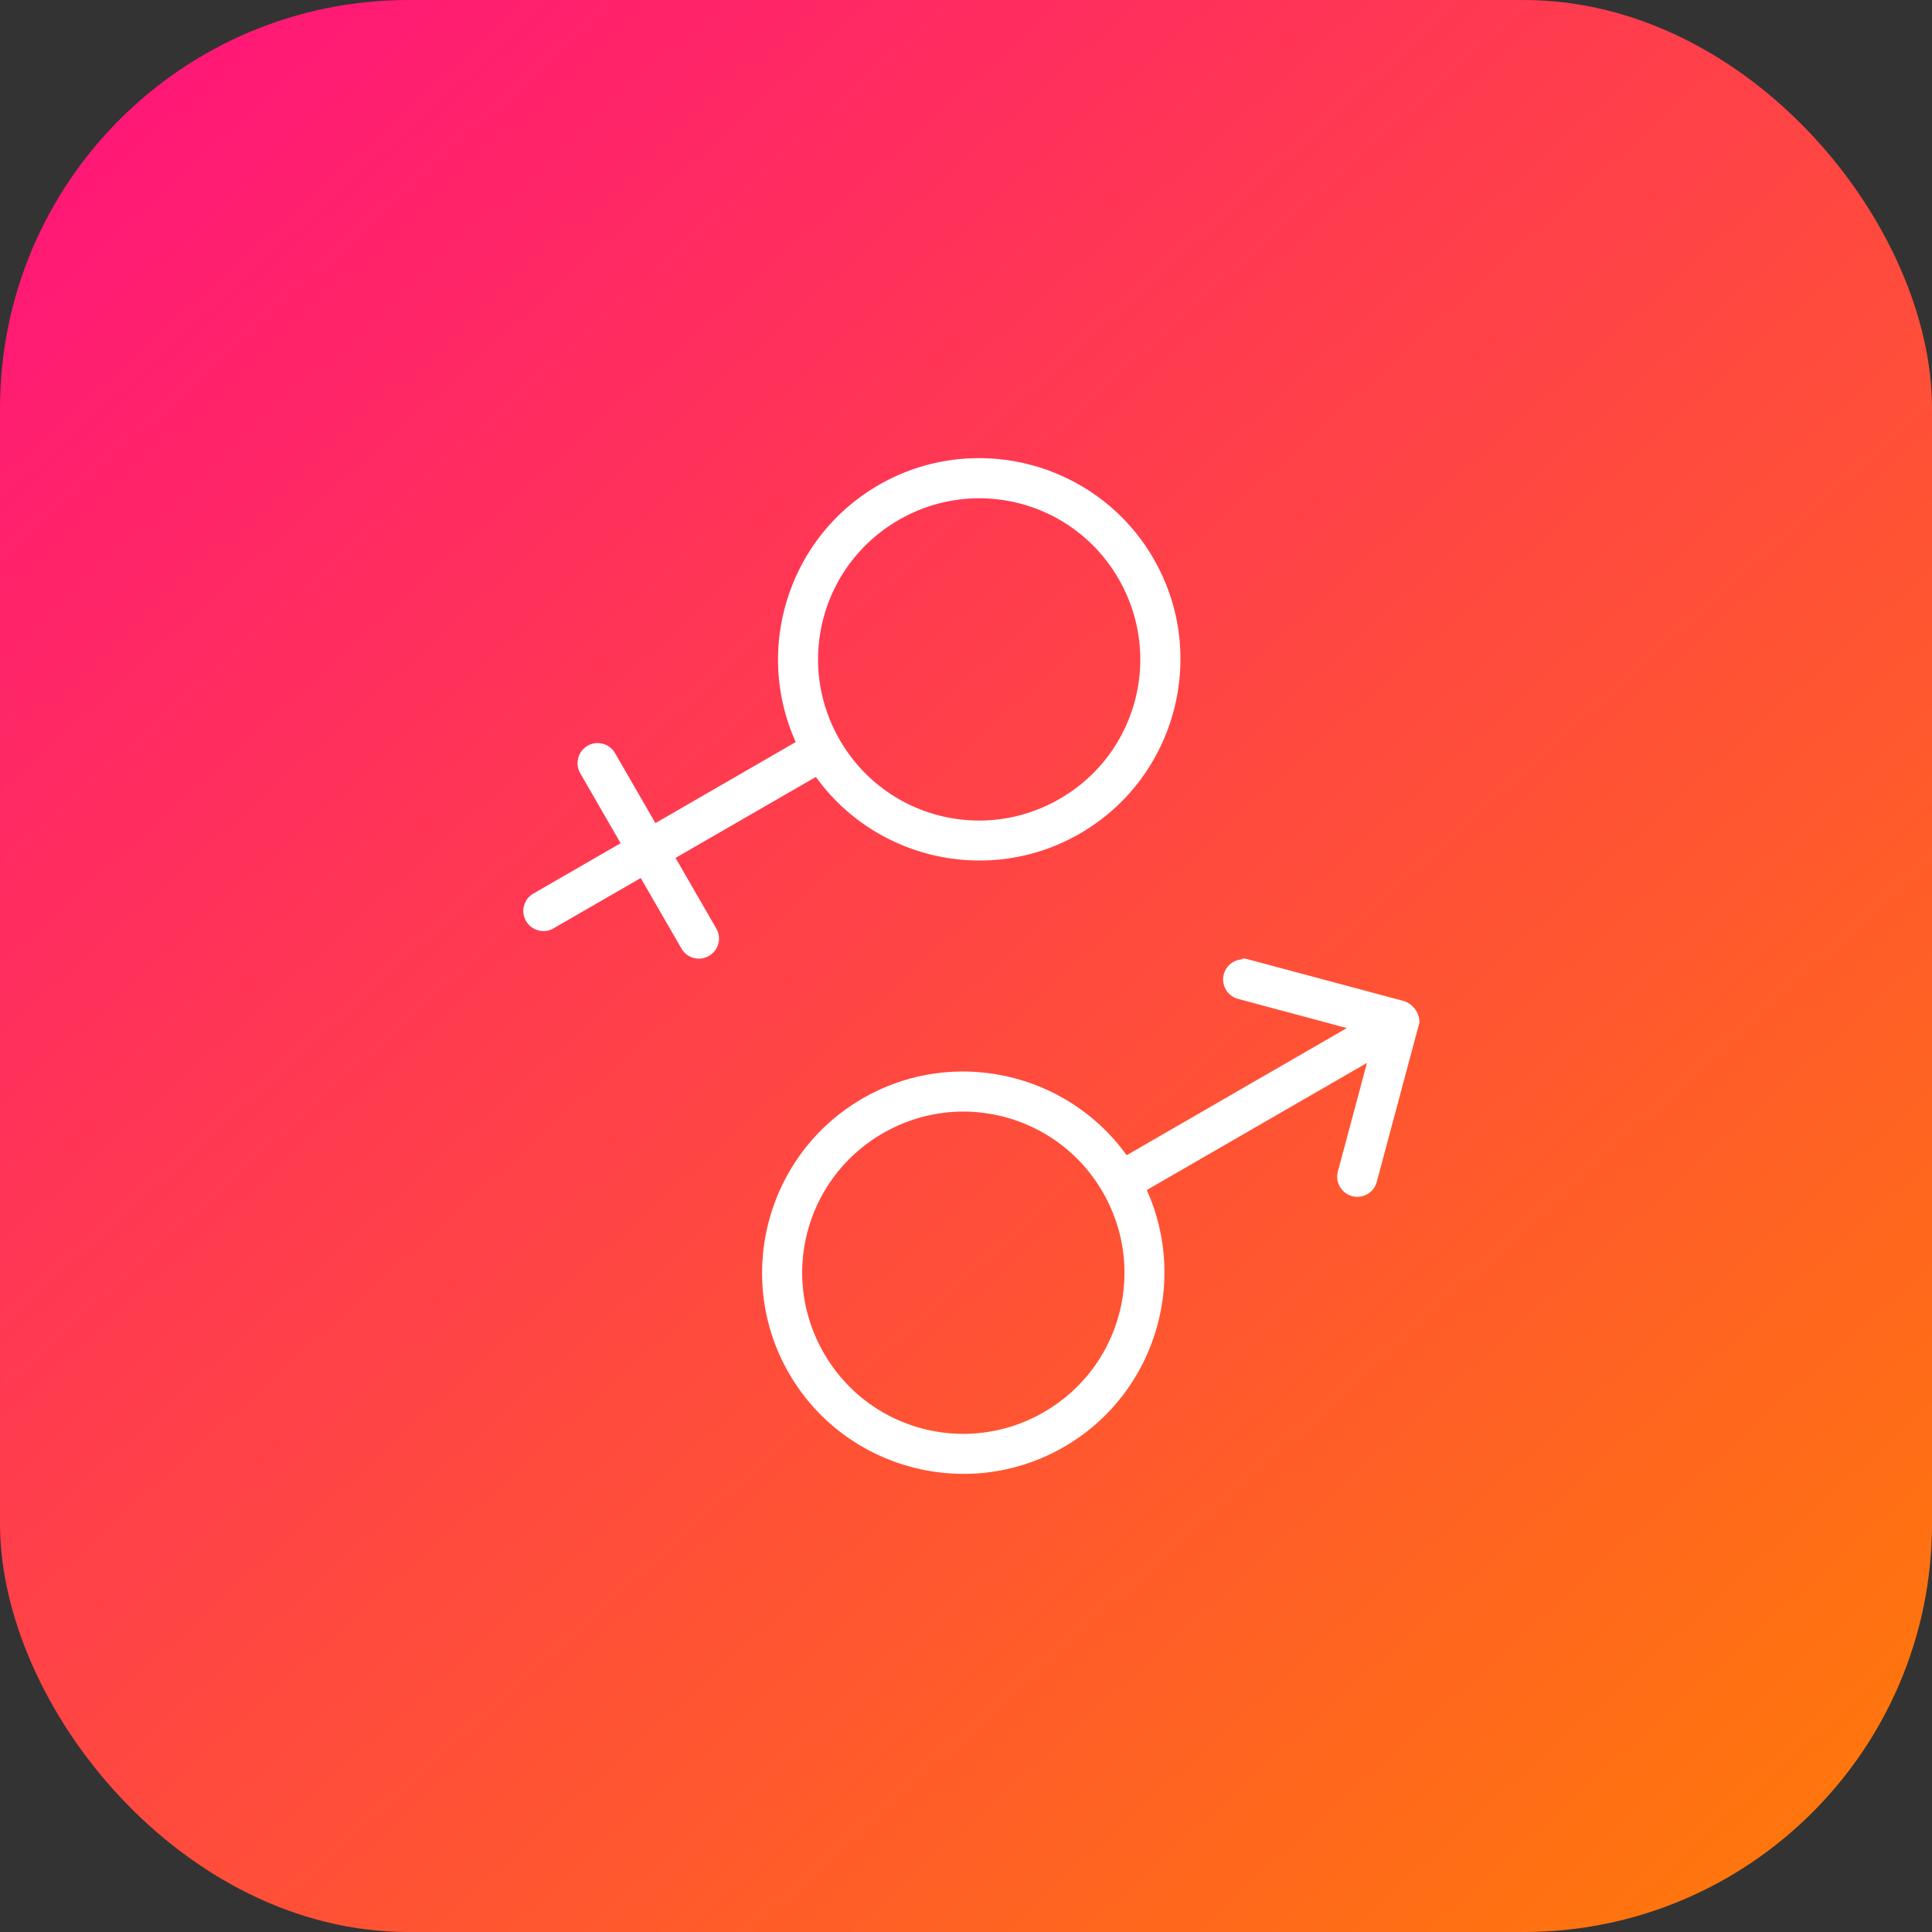 <svg xmlns="http://www.w3.org/2000/svg" xmlns:xlink="http://www.w3.org/1999/xlink" width="48" height="48" viewBox="0 0 48 48"><rect x="0" y="0" width="48" height="48" fill="#333333" stroke="none"/><defs><linearGradient id="b" x1="992.183" x2="1019.298" y1="516.081" y2="545.959" gradientTransform="matrix(1.538 0 0 1.538 -794.812 -103.993)" gradientUnits="userSpaceOnUse" xlink:href="#a"/><linearGradient id="a"><stop offset="0" stop-color="#ff1679"/><stop offset="1" stop-color="#ff770b"/></linearGradient></defs><g transform="rotate(-45 -1195.675 534.131)"><rect width="48" height="48" x="727.893" y="689.027" fill="url(#b)" rx="10.144" ry="10.144" transform="rotate(45)"/><path fill="#fff" style="line-height:normal;text-indent:0;text-align:start;text-decoration-line:none;text-decoration-style:solid;text-decoration-color:#000;text-transform:none;block-progression:tb;isolation:auto;mix-blend-mode:normal" d="m 36.872,1027.418 c -0.631,-0.728 -1.478,-1.281 -2.476,-1.548 -2.499,-0.669 -5.074,0.688 -5.97,3.059 l -3.889,-1.041 0.518,-1.932 a 0.5,0.5 0 0 0 -0.508,-0.635 0.5,0.5 0 0 0 -0.457,0.377 l -0.518,1.932 -2.415,-0.648 a 0.5,0.5 0 0 0 -0.148,-0.018 0.5,0.5 0 0 0 -0.11,0.983 l 2.415,0.648 -0.518,1.932 a 0.5,0.5 0 1 0 0.965,0.258 l 0.518,-1.932 3.888,1.043 c -0.409,2.501 1.143,4.964 3.642,5.633 2.662,0.713 5.41,-0.874 6.124,-3.535 0.446,-1.663 -0.007,-3.362 -1.059,-4.575 z m -0.75,0.656 c 0.842,0.969 1.201,2.323 0.842,3.66 -0.573,2.14 -2.759,3.403 -4.899,2.83 -2.14,-0.573 -3.402,-2.76 -2.828,-4.9 0.573,-2.139 2.759,-3.4 4.899,-2.827 0.802,0.215 1.481,0.656 1.986,1.237 z m -3.66,12.526 a 0.5,0.5 0 0 0 -0.365,-0.138 0.5,0.5 0 0 0 -0.41,0.755 l 1.396,2.418 -6.103,-1.634 c 0.41,-2.502 -1.14,-4.966 -3.639,-5.636 -2.662,-0.713 -5.41,0.874 -6.124,3.535 -0.713,2.662 0.874,5.41 3.536,6.124 2.498,0.669 5.072,-0.688 5.969,-3.058 l 6.102,1.635 -2.418,1.396 a 0.5,0.5 0 0 0 0.501,0.866 l 3.426,-1.979 a 0.5,0.5 0 0 0 0.037,-0.021 0.5,0.5 0 0 0 0.007,0 0.5,0.5 0 0 0 0.035,-0.024 0.5,0.5 0 0 0 0.007,0 0.5,0.5 0 0 0 0.032,-0.026 0.5,0.5 0 0 0 0.037,-0.034 0.5,0.5 0 0 0 0.005,-0.01 0.5,0.5 0 0 0 0.026,-0.035 0.5,0.5 0 0 0 0.004,0 0.5,0.5 0 0 0 0.025,-0.036 0.5,0.5 0 0 0 0.003,-0.01 0.5,0.5 0 0 0 0.019,-0.039 0.5,0.5 0 0 0 0.004,-0.01 0.5,0.5 0 0 0 0.017,-0.039 0.5,0.5 0 0 0 0.001,-0.01 0.5,0.5 0 0 0 0.014,-0.042 0.5,0.5 0 0 0 0.001,-0.01 0.5,0.5 0 0 0 0.008,-0.041 0.5,0.5 0 0 0 0,-0.01 0.5,0.5 0 0 0 0.004,-0.043 0.5,0.5 0 0 0 0,-0.01 0.5,0.5 0 0 0 0,-0.044 0.5,0.5 0 0 0 -0.001,-0.01 0.5,0.5 0 0 0 -0.004,-0.043 0.5,0.5 0 0 0 -0.001,-0.01 0.5,0.5 0 0 0 -0.008,-0.042 0.5,0.5 0 0 0 -0.003,-0.01 0.5,0.5 0 0 0 -0.012,-0.04 0.5,0.5 0 0 0 -0.003,-0.01 0.5,0.5 0 0 0 -0.005,-0.014 0.5,0.5 0 0 0 -0.014,-0.033 0.5,0.5 0 0 0 -0.007,-0.012 0.5,0.5 0 0 0 -0.007,-0.012 l -2,-3.464 a 0.5,0.5 0 0 0 -0.093,-0.117 z m -7.394,-2.03 c 0.842,0.969 1.202,2.324 0.844,3.661 -0.573,2.139 -2.76,3.402 -4.9,2.829 -2.14,-0.573 -3.402,-2.761 -2.828,-4.9 0.573,-2.14 2.759,-3.4 4.899,-2.827 0.802,0.215 1.481,0.656 1.986,1.237 z" color="#000" font-family="sans-serif" font-weight="400" overflow="visible" white-space="normal"/></g></svg>